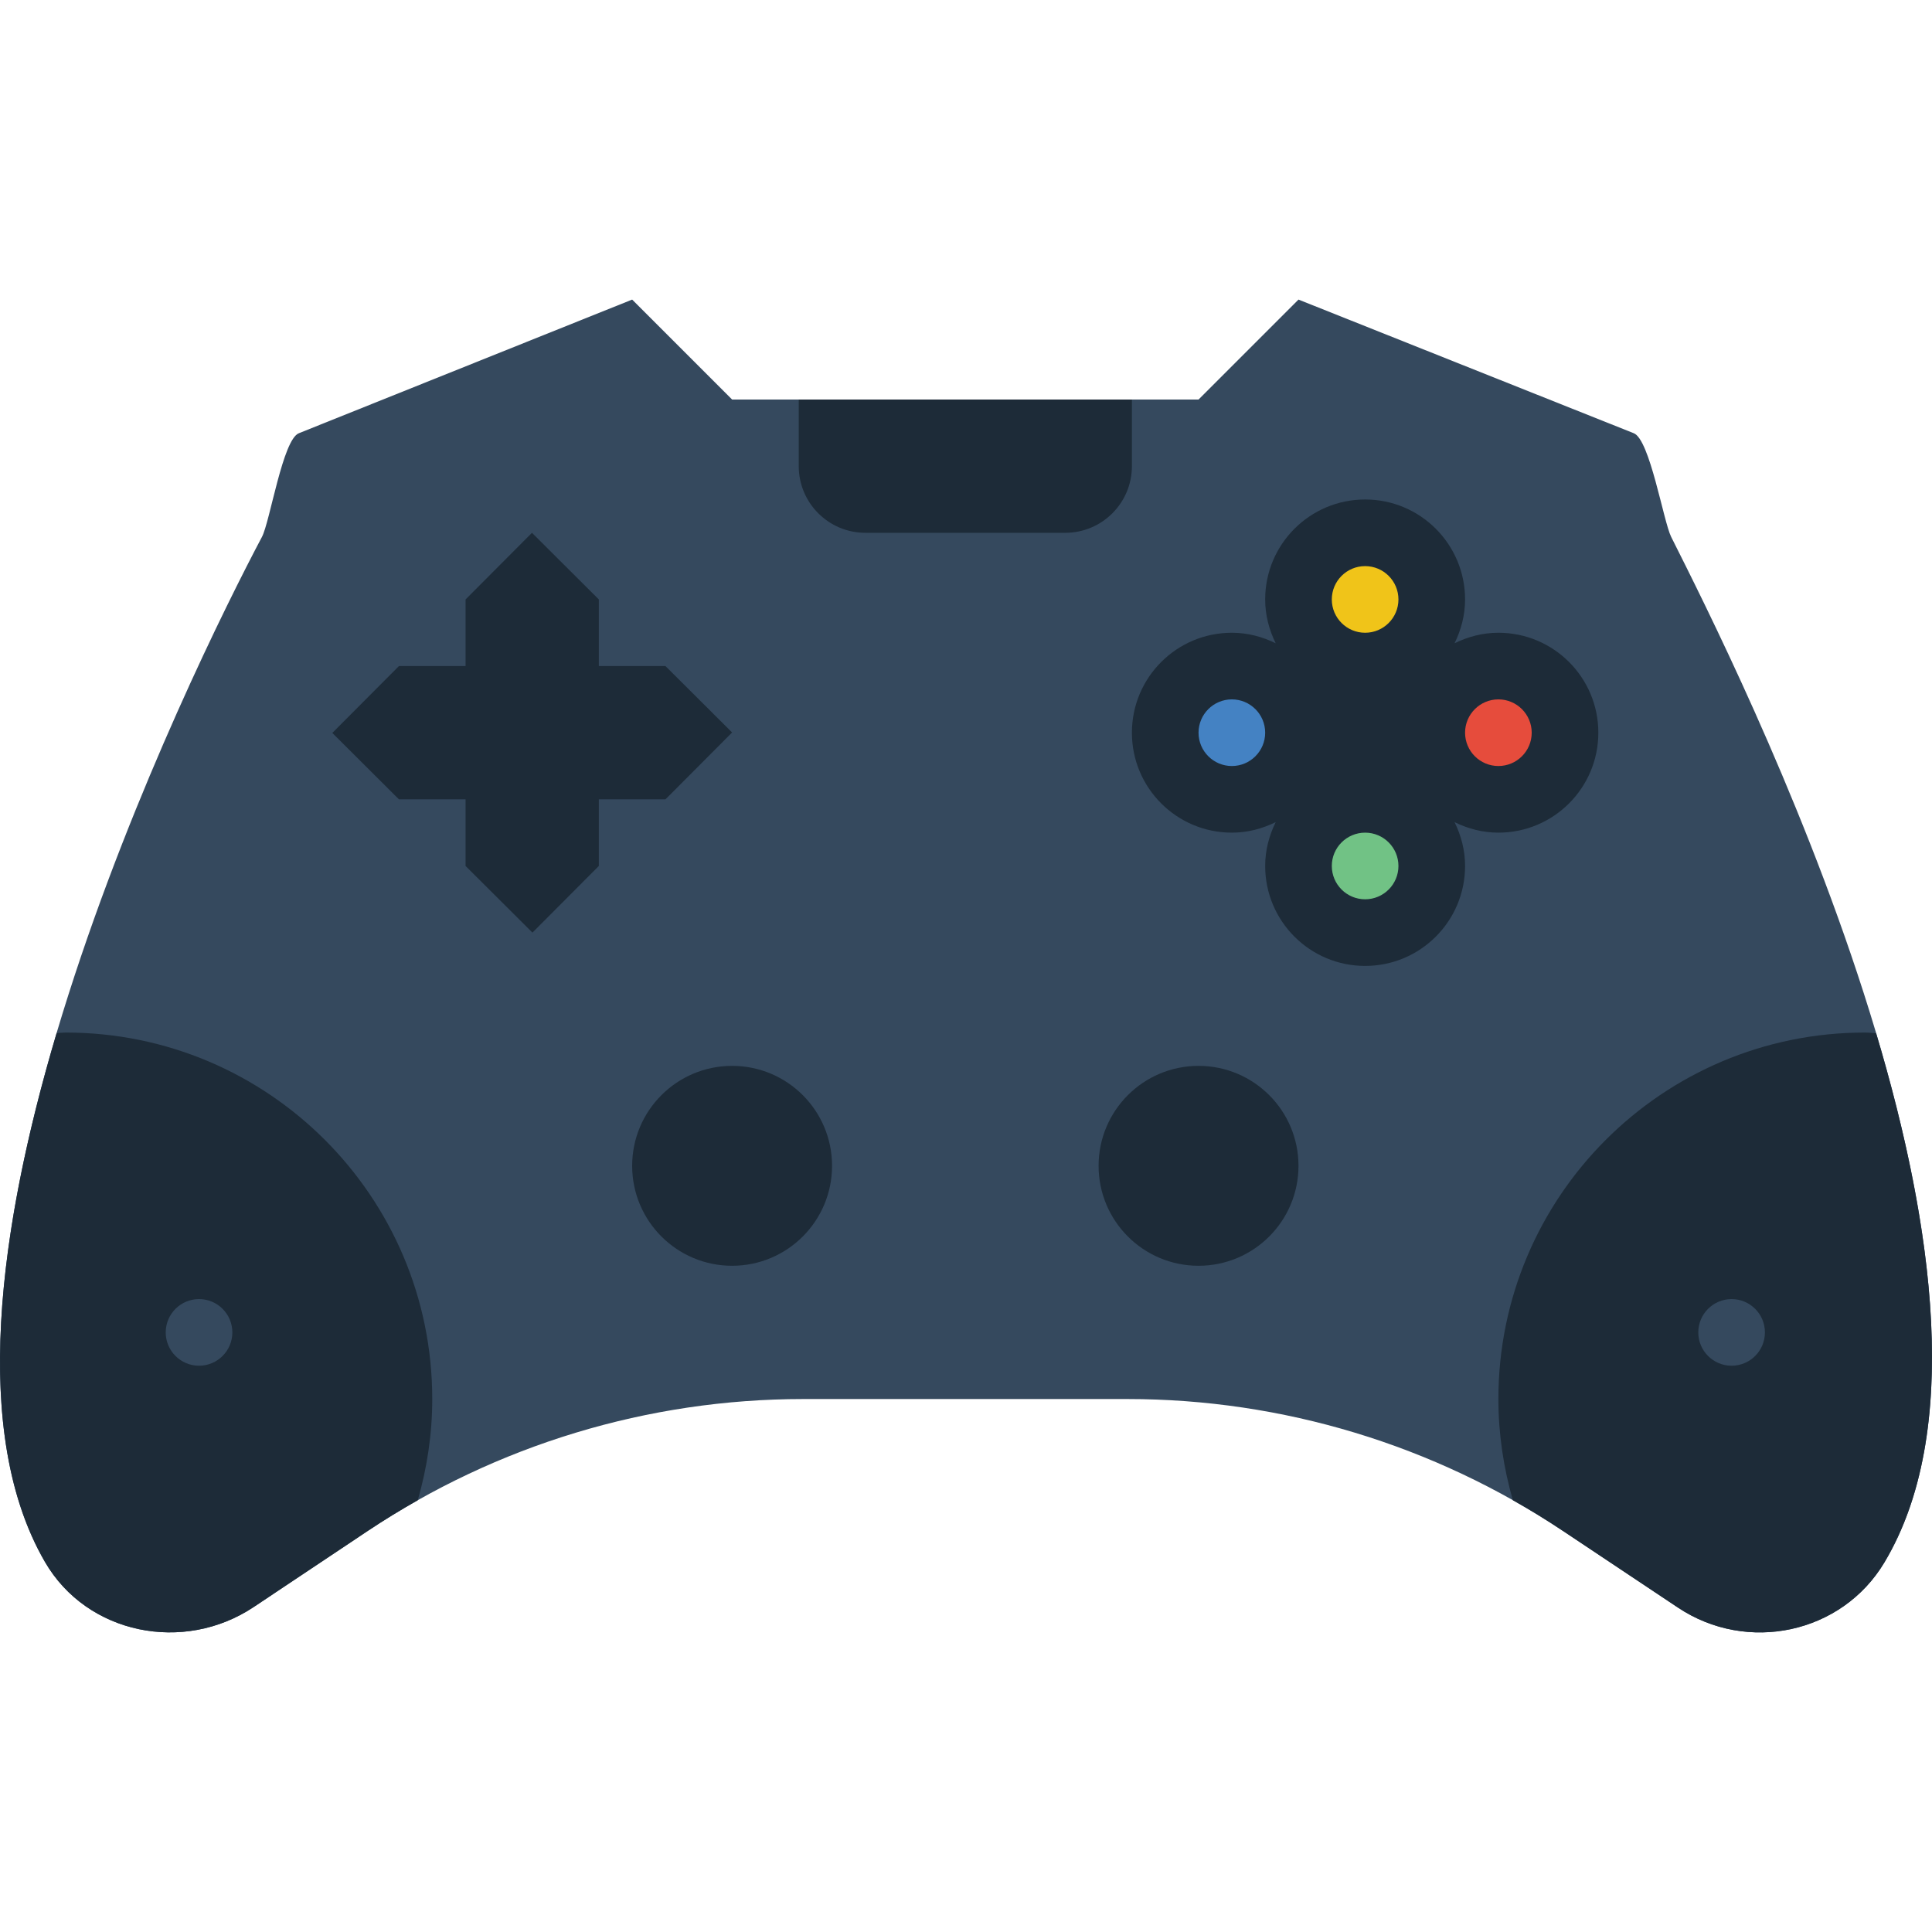 <?xml version="1.0" encoding="iso-8859-1"?>
<!-- Generator: Adobe Illustrator 19.0.0, SVG Export Plug-In . SVG Version: 6.00 Build 0)  -->
<svg version="1.1" id="Layer_1" xmlns="http://www.w3.org/2000/svg" xmlns:xlink="http://www.w3.org/1999/xlink" x="0px" y="0px"
	 viewBox="0 0 511.901 511.901" style="enable-background:new 0 0 511.901 511.901;" xml:space="preserve">
<g>
	<path style="fill:#35495E;" d="M317.564,105.86H193.978l-26.483-26.483l-88.276,35.399c-4.29,1.562-7.68,23.455-9.816,27.489
		C51.439,176.163-30.172,341.221,11.9,413.828c11.149,19.244,36.793,24.311,55.305,11.979l30.243-20.18
		c34.163-22.784,74.302-34.94,115.368-34.94h85.937c41.048,0,81.17,12.147,115.332,34.922l30.508,20.339
		c18.335,12.226,43.405,6.93,54.705-11.979c43.891-73.419-39.618-238.045-56.505-271.713c-2.048-4.078-5.658-25.918-9.94-27.48
		l-88.806-35.399L317.564,105.86z"/>
	<g>
		<path style="fill:#1D2B38;" d="M344.047,308.895c0,14.627-11.855,26.483-26.483,26.483s-26.483-11.855-26.483-26.483
			s11.855-26.483,26.483-26.483S344.047,294.267,344.047,308.895"/>
		<path style="fill:#1D2B38;" d="M397.012,167.653c-4.193,0-8.095,1.059-11.617,2.79c1.73-3.522,2.79-7.424,2.79-11.617
			c0-14.627-11.855-26.483-26.483-26.483c-14.627,0-26.483,11.855-26.483,26.483c0,4.193,1.059,8.095,2.79,11.617
			c-3.522-1.73-7.424-2.79-11.617-2.79c-14.627,0-26.483,11.855-26.483,26.483s11.855,26.483,26.483,26.483
			c4.193,0,8.095-1.059,11.617-2.79c-1.73,3.522-2.79,7.424-2.79,11.617c0,14.627,11.855,26.483,26.483,26.483
			c14.627,0,26.483-11.855,26.483-26.483c0-4.193-1.059-8.095-2.79-11.617c3.522,1.73,7.424,2.79,11.617,2.79
			c14.627,0,26.483-11.855,26.483-26.483S411.64,167.653,397.012,167.653"/>
		<path style="fill:#1D2B38;" d="M220.461,308.895c0,14.627-11.855,26.483-26.483,26.483s-26.483-11.855-26.483-26.483
			s11.855-26.483,26.483-26.483S220.461,294.267,220.461,308.895"/>
		<polygon style="fill:#1D2B38;" points="193.978,194.076 176.323,176.483 158.668,176.483 158.668,158.828 140.951,141.172 
			123.357,158.828 123.357,176.483 105.702,176.483 88.047,194.2 105.702,211.793 123.357,211.793 123.357,229.448 141.074,247.103 
			158.668,229.448 158.668,211.793 176.323,211.793 		"/>
	</g>
	<path style="fill:#4482C3;" d="M335.219,194.136c0,4.873-3.955,8.828-8.828,8.828c-4.873,0-8.828-3.955-8.828-8.828
		s3.955-8.828,8.828-8.828C331.265,185.309,335.219,189.263,335.219,194.136"/>
	<path style="fill:#F0C419;" d="M370.53,158.826c0,4.873-3.955,8.828-8.828,8.828s-8.828-3.955-8.828-8.828
		c0-4.873,3.955-8.828,8.828-8.828S370.53,153.953,370.53,158.826"/>
	<path style="fill:#71C285;" d="M370.53,229.447c0,4.873-3.955,8.828-8.828,8.828s-8.828-3.955-8.828-8.828
		c0-4.873,3.955-8.828,8.828-8.828S370.53,224.574,370.53,229.447"/>
	<path style="fill:#E64C3C;" d="M405.84,194.136c0,4.873-3.955,8.828-8.828,8.828c-4.873,0-8.828-3.955-8.828-8.828
		s3.955-8.828,8.828-8.828C401.885,185.309,405.84,189.263,405.84,194.136"/>
	<g>
		<path style="fill:#1D2B38;" d="M282.254,141.171h-52.965c-9.746,0-17.655-7.91-17.655-17.655V105.86h88.276v17.655
			C299.909,133.261,291.999,141.171,282.254,141.171"/>
		<path style="fill:#1D2B38;" d="M397.012,370.688c0,9.304,1.386,18.273,3.831,26.801c4.502,2.534,8.916,5.235,13.241,8.121
			l30.508,20.339c18.335,12.226,43.405,6.93,54.705-11.979c20.542-34.357,13.18-88.7-2.207-140.235
			c-0.989-0.026-1.969-0.15-2.975-0.15C440.488,273.584,397.012,317.06,397.012,370.688"/>
		<path style="fill:#1D2B38;" d="M17.426,273.584c-0.821,0-1.607,0.106-2.419,0.124C-0.353,325.367-7.83,379.771,11.9,413.828
			c11.149,19.244,36.793,24.311,55.305,11.979l30.243-20.18c4.326-2.878,8.748-5.588,13.241-8.121
			c2.454-8.527,3.84-17.505,3.84-26.818C114.53,317.06,71.054,273.584,17.426,273.584"/>
	</g>
	<g>
		<path style="fill:#35495E;" d="M61.564,353.033c0,4.873-3.955,8.828-8.828,8.828s-8.828-3.955-8.828-8.828
			c0-4.873,3.955-8.828,8.828-8.828S61.564,348.16,61.564,353.033"/>
		<path style="fill:#35495E;" d="M467.633,353.033c0,4.873-3.955,8.828-8.828,8.828c-4.873,0-8.828-3.955-8.828-8.828
			c0-4.873,3.955-8.828,8.828-8.828C463.678,344.205,467.633,348.16,467.633,353.033"/>
	</g>
</g>
<g>
</g>
<g>
</g>
<g>
</g>
<g>
</g>
<g>
</g>
<g>
</g>
<g>
</g>
<g>
</g>
<g>
</g>
<g>
</g>
<g>
</g>
<g>
</g>
<g>
</g>
<g>
</g>
<g>
</g>
</svg>
